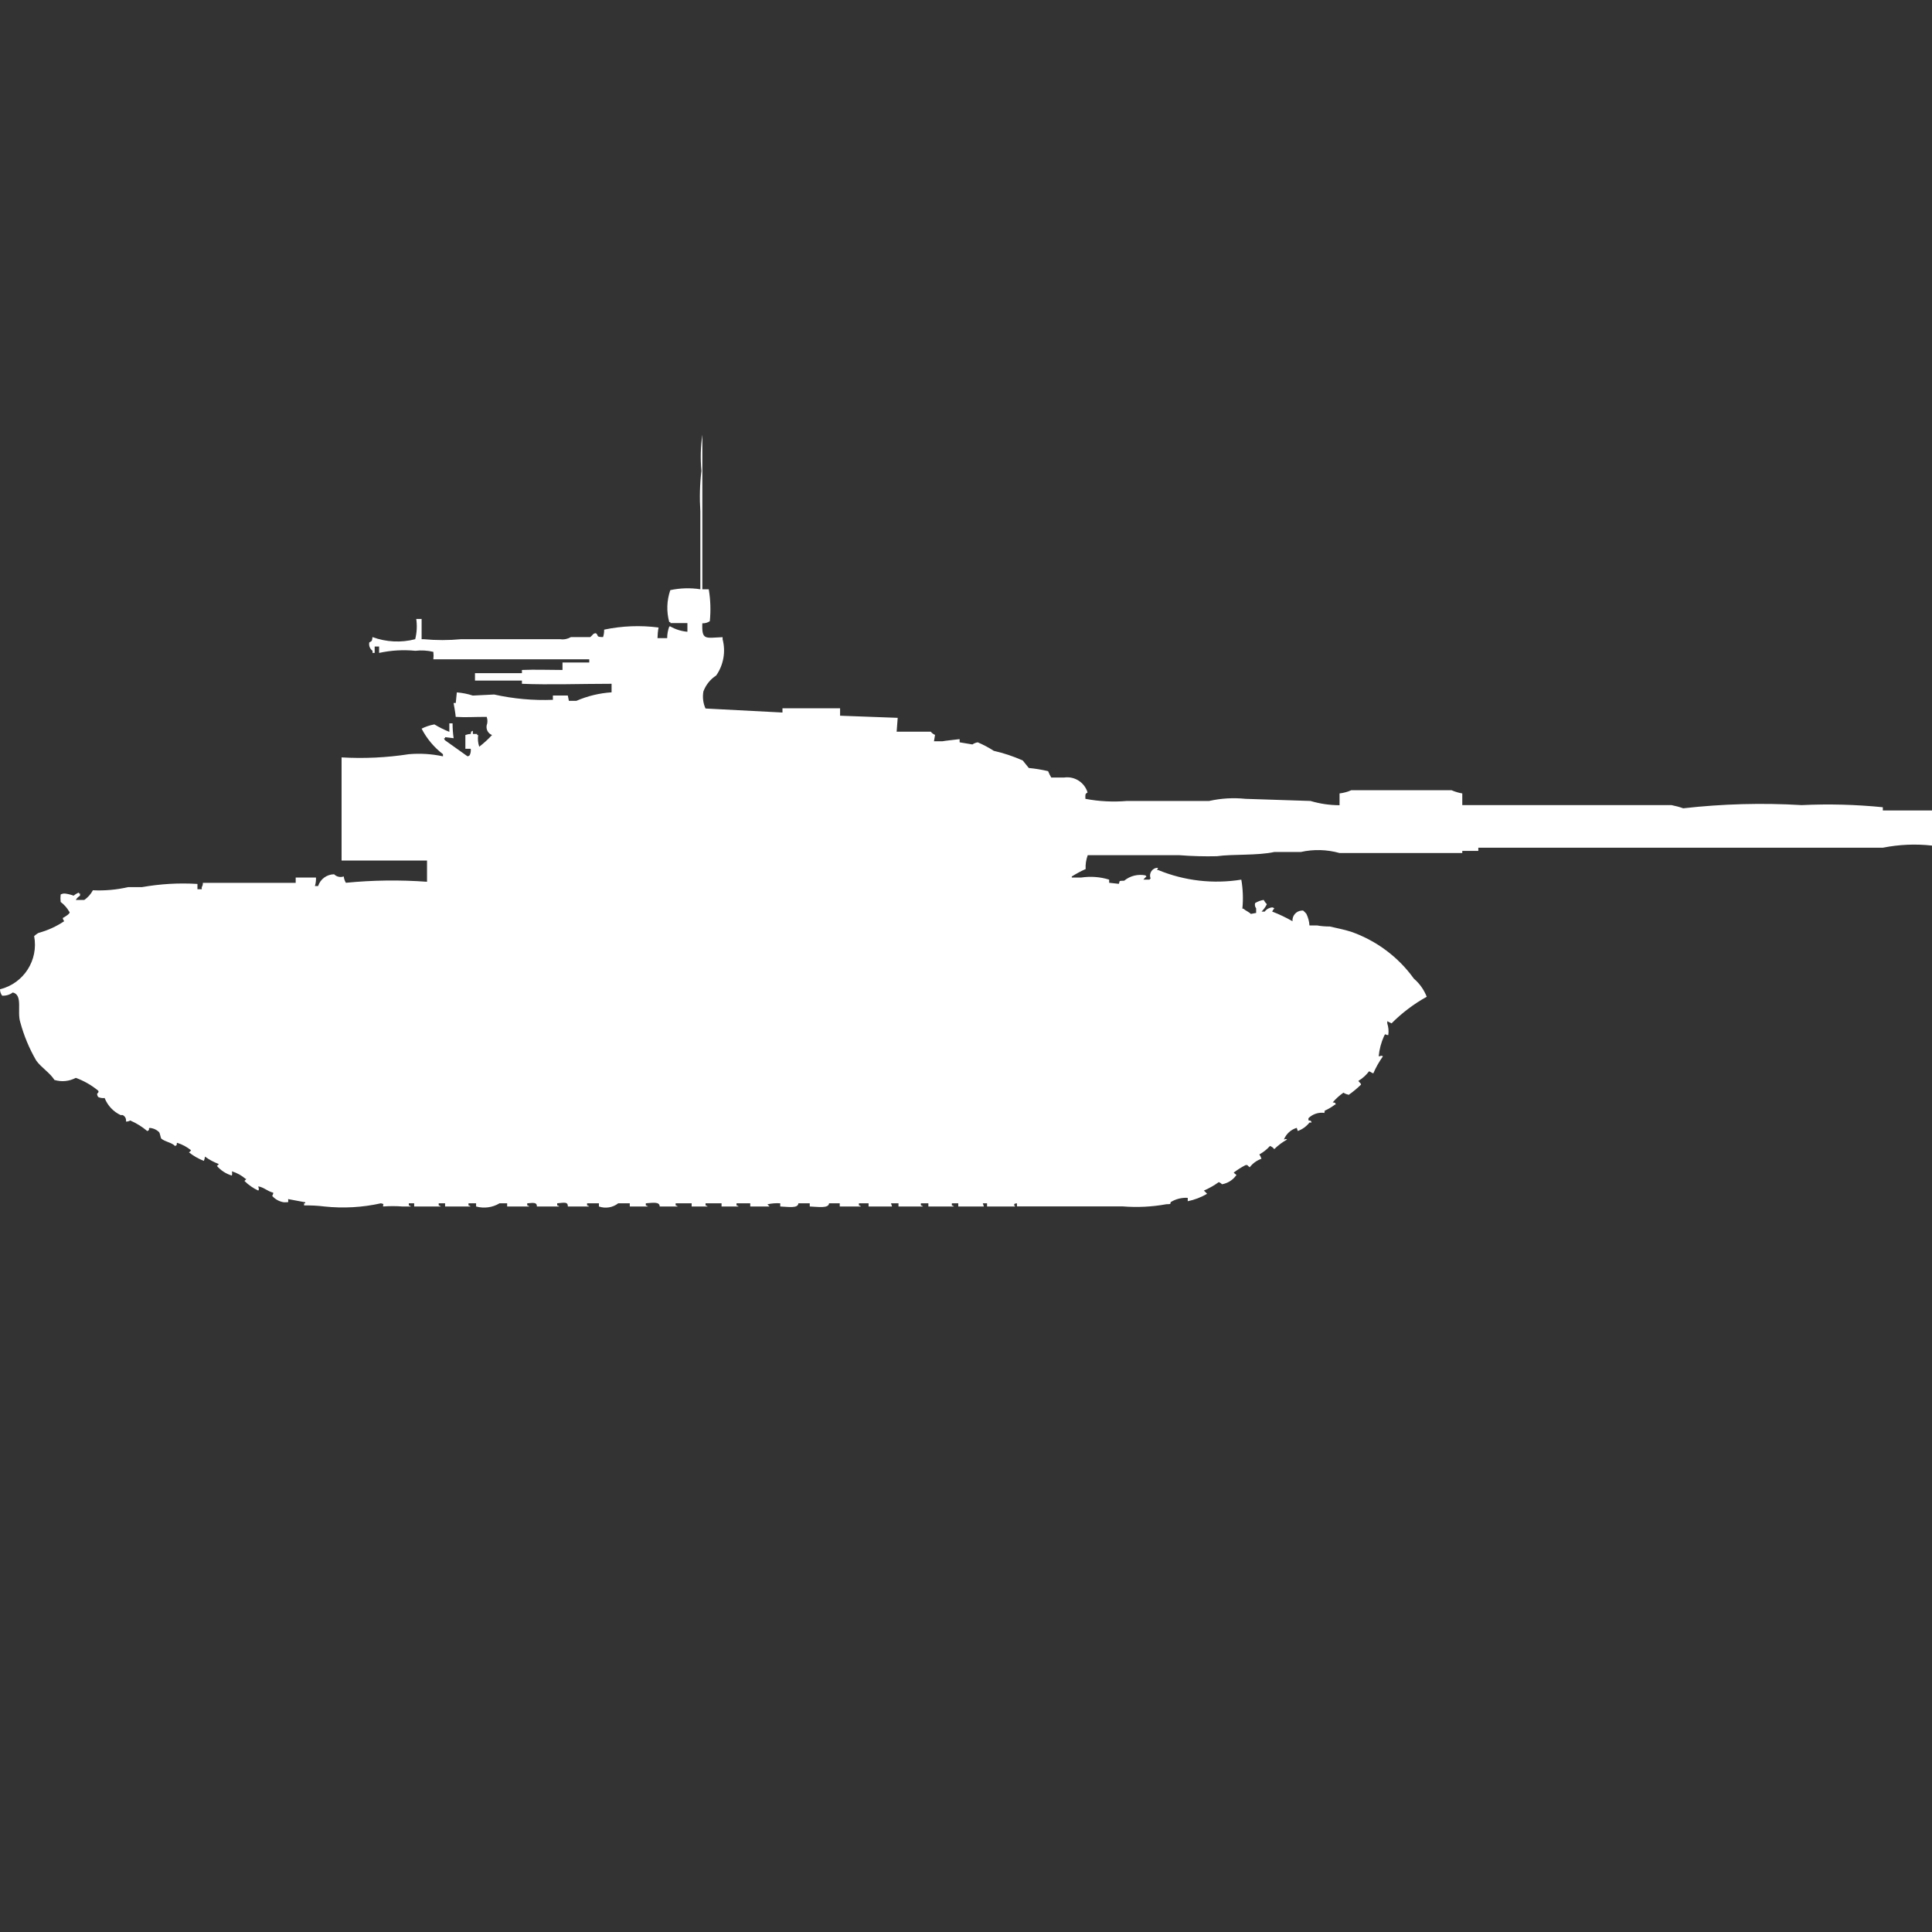 <?xml version="1.0" encoding="utf-8"?>
<!-- Generator: Adobe Illustrator 16.0.0, SVG Export Plug-In . SVG Version: 6.00 Build 0)  -->
<!DOCTYPE svg PUBLIC "-//W3C//DTD SVG 1.1//EN" "http://www.w3.org/Graphics/SVG/1.1/DTD/svg11.dtd">
<svg version="1.1" id="Layer_1" xmlns="http://www.w3.org/2000/svg" xmlns:xlink="http://www.w3.org/1999/xlink" x="0px" y="0px"
	 width="40px" height="40px" viewBox="0 0 40 40" enable-background="new 0 0 40 40" xml:space="preserve">
<rect x="0" y="0" width="40" height="40" fill="#333333" stroke="none"/>
<path id="cn_type_59d_ico" fill="#FFFFFF" d="M14.541,12.2h0.133c0.037,0.218,0.044,0.44,0.022,0.661
	c-0.045,0.031-0.1,0.046-0.155,0.044c-0.014,0.359,0.065,0.3,0.42,0.287v0.044c0.067,0.257,0.019,0.531-0.133,0.749
	c-0.122,0.079-0.215,0.195-0.265,0.331c-0.021,0.12-0.006,0.243,0.044,0.353l1.593,0.083v-0.088h1.193v0.154l1.193,0.044
	l-0.022,0.287h0.707c0.023,0.029,0.053,0.052,0.088,0.066l-0.022,0.132h0.177c0.019-0.007,0.3-0.037,0.354-0.044v0.066l0.265,0.044
	c0.033-0.023,0.071-0.038,0.11-0.044c0.115,0.049,0.227,0.108,0.332,0.176c0.206,0.047,0.407,0.114,0.6,0.2L21.3,15.9
	c0.135,0.013,0.269,0.035,0.4,0.066c0.018,0.046,0.04,0.09,0.065,0.132h0.266c0.216-0.032,0.423,0.1,0.486,0.309
	c-0.057,0.032-0.045,0.047-0.045,0.132c0.284,0.054,0.574,0.068,0.862,0.044h1.7c0.246-0.055,0.5-0.07,0.751-0.044l1.348,0.044
	c0.194,0.058,0.397,0.088,0.601,0.088v-0.244c0.084-0.01,0.165-0.032,0.242-0.066h2.078c0.07,0.031,0.145,0.053,0.221,0.066v0.242
	c0.99,0,2.199,0,3.314,0h1.018c0.082,0.016,0.164,0.038,0.242,0.066c0.814-0.092,1.635-0.115,2.453-0.066
	c0.561-0.027,1.122-0.012,1.68,0.044v0.067H40v0.727c-0.34-0.038-0.682-0.023-1.018,0.044h-8.375v0.066h-0.332v0.044h-2.541
	c-0.26-0.073-0.535-0.081-0.799-0.022h-0.549c-0.355,0.078-0.855,0.041-1.193,0.088c-0.258,0.006-0.516-0.001-0.773-0.021h-1.9
	c-0.033,0.092-0.049,0.189-0.043,0.287c-0.1,0.044-0.195,0.096-0.287,0.154v0.021h0.199c0.193-0.028,0.389-0.014,0.575,0.044v0.065
	l0.2,0.022c0.029-0.067-0.016-0.06,0.111-0.065c0.123-0.102,0.285-0.141,0.441-0.11c0.006,0.009,0.014,0.017,0.021,0.022
	c-0.022,0.02-0.045,0.042-0.065,0.065H23.8c0.005-0.009,0.013-0.017,0.022-0.022c-0.029-0.073-0.002-0.158,0.066-0.199
	c0.025-0.017,0.057-0.024,0.088-0.022l-0.022,0.044h0.022c0.545,0.225,1.141,0.294,1.724,0.2c0.034,0.198,0.042,0.399,0.022,0.601
	h0.021c0.046,0.043,0.111,0.064,0.154,0.109l0.11-0.021v-0.094c-0.024-0.031-0.032-0.072-0.022-0.109
	c0.055-0.034,0.115-0.057,0.178-0.066c0.018,0.032,0.04,0.063,0.066,0.088c-0.028,0.058-0.065,0.109-0.11,0.154h0.065
	c0.037-0.051,0.094-0.082,0.155-0.088c0.017,0.002,0.032,0.01,0.044,0.021c-0.018,0.02-0.033,0.042-0.044,0.066
	c0.146,0.056,0.286,0.123,0.421,0.2c-0.01-0.113,0.075-0.212,0.188-0.22c0.012-0.002,0.021-0.002,0.033,0
	c0.023,0.02,0.045,0.042,0.065,0.065c0.037,0.075,0.06,0.158,0.065,0.242h0.156c0.087,0.016,0.176,0.022,0.265,0.022
	c0.127,0.031,0.293,0.061,0.442,0.109c0.521,0.183,0.976,0.521,1.299,0.971c0.118,0.101,0.209,0.229,0.266,0.375
	c-0.268,0.148-0.513,0.334-0.729,0.551l-0.088-0.045v0.045c0.025,0.078,0.033,0.16,0.021,0.242c-0.074,0-0.053-0.048-0.088,0.021
	c-0.06,0.133-0.097,0.274-0.111,0.419c0.063-0.007,0.046-0.022,0.088,0c-0.078,0.11-0.146,0.229-0.199,0.353
	c-0.055-0.02-0.035-0.022-0.088-0.043c-0.061,0.08-0.136,0.148-0.222,0.199c0.021,0.035,0.08,0.066,0.044,0.088
	c-0.076,0.072-0.157,0.14-0.243,0.2c-0.039-0.009-0.076-0.023-0.11-0.044c-0.082,0.057-0.156,0.124-0.221,0.2
	c0.071,0.018,0.033-0.011,0.065,0.044h-0.015c-0.069,0.052-0.143,0.096-0.222,0.132c0.007,0.021,0.017,0.008,0,0.022v0.021
	c-0.121-0.018-0.244,0.023-0.331,0.109v0.045c0.072,0.018,0.034-0.012,0.066,0.044h-0.044c-0.063,0.08-0.147,0.142-0.243,0.176
	l-0.021-0.065c-0.121,0.035-0.219,0.125-0.266,0.242c0.051-0.01,0.023-0.021,0.066,0c-0.098,0.053-0.187,0.121-0.266,0.199
	c-0.021-0.03-0.053-0.053-0.088-0.066c-0.063,0.07-0.139,0.13-0.221,0.176c0.02,0.027,0.033,0.057,0.044,0.089
	c-0.097,0.034-0.181,0.095-0.243,0.176c-0.055-0.038-0.036-0.055-0.088-0.044c-0.086,0.044-0.167,0.096-0.243,0.154
	c0.021,0.031,0.079,0.048,0.044,0.066c-0.069,0.093-0.172,0.156-0.287,0.176c-0.018-0.02-0.041-0.035-0.066-0.045
	c-0.096,0.069-0.199,0.128-0.309,0.176c0.023,0.021,0.046,0.043,0.066,0.066c-0.124,0.074-0.26,0.125-0.4,0.154V24.8
	c-0.124-0.007-0.248,0.023-0.354,0.089c-0.008,0.041,0.01,0.041-0.088,0.043c-0.299,0.055-0.604,0.069-0.906,0.045h-2.188v-0.064
	c-0.071,0.018-0.033-0.012-0.065,0.044h0.022v0.022h-0.576v-0.066h-0.088l0.022,0.066h-0.53v-0.066h-0.133v0.044
	c0.017,0.002,0.032,0.01,0.044,0.022h-0.53v-0.066h-0.155v0.044c0.017,0.002,0.032,0.01,0.044,0.022h-0.508v-0.066h-0.155
	l0.022,0.066h-0.486v-0.066h-0.2v0.044c0.017,0.002,0.032,0.01,0.044,0.022h-0.441v-0.066h-0.221
	c-0.008,0.111-0.229,0.072-0.4,0.066v-0.066H16.53c-0.008,0.111-0.208,0.072-0.376,0.066v-0.066
	c-0.089-0.006-0.178,0.001-0.265,0.021c0.016,0.02,0.028,0.025,0.044,0.045h-0.4v-0.066h-0.284v0.044
	c0.017,0.002,0.032,0.01,0.044,0.022h-0.354v-0.066h-0.331v0.044c0.017,0.002,0.032,0.01,0.044,0.022H14.32v-0.066h-0.331v0.044
	c0.017,0.002,0.032,0.01,0.044,0.022h-0.375c0-0.101-0.133-0.078-0.287-0.066v0.044c0.017,0.002,0.032,0.01,0.044,0.022h-0.376
	v-0.066H12.8c-0.113,0.089-0.264,0.113-0.4,0.066v-0.066h-0.245v0.044c0.017,0.002,0.032,0.01,0.044,0.022h-0.442
	c0-0.101-0.07-0.08-0.221-0.066v0.044c0.017,0.002,0.032,0.01,0.044,0.022h-0.464c0-0.086-0.059-0.078-0.2-0.066v0.044
	c0.017,0.002,0.032,0.01,0.044,0.022H10.5v-0.066h-0.157c-0.146,0.088-0.322,0.111-0.486,0.066v-0.066H9.7v0.044
	c0.017,0.002,0.032,0.01,0.044,0.022H9.215v-0.066H9.083v0.044c0.017,0.002,0.032,0.01,0.044,0.022H8.575v-0.066H8.464v0.044
	c0.017,0.002,0.032,0.01,0.044,0.022H8.331c-0.133-0.01-0.267-0.01-0.4,0c0-0.07,0.031-0.041-0.044-0.066
	c-0.384,0.086-0.78,0.107-1.171,0.066c-0.139-0.018-0.279-0.024-0.42-0.022v-0.044H6.32v-0.021l-0.354-0.066
	c0,0.084,0.022,0.06-0.088,0.066c-0.094-0.014-0.181-0.061-0.243-0.133c0.014-0.02,0.022-0.042,0.022-0.066
	c-0.124-0.03-0.182-0.106-0.309-0.131c0.007,0.063,0.023,0.045,0,0.088c-0.107-0.05-0.204-0.117-0.287-0.2
	c0.016-0.012,0.029-0.026,0.039-0.044H5.083C5,24.334,4.904,24.282,4.8,24.251c0.008,0.028,0.008,0.06,0,0.088
	c-0.12-0.036-0.227-0.105-0.309-0.2c0.015-0.01,0.029-0.023,0.039-0.039c-0.102-0.038-0.198-0.09-0.287-0.154
	c-0.002,0.031-0.01,0.061-0.022,0.089c-0.111-0.043-0.216-0.103-0.309-0.177c0.018-0.01,0.033-0.025,0.044-0.043
	c-0.085-0.069-0.183-0.121-0.287-0.154c-0.034,0.038,0.026,0.029-0.044,0.066c-0.077-0.078-0.2-0.082-0.287-0.154
	c-0.01-0.01-0.025-0.108-0.044-0.133c-0.054-0.053-0.125-0.084-0.2-0.088C3.06,23.391,3.12,23.38,3.05,23.418
	c-0.106-0.09-0.226-0.164-0.354-0.22c-0.026,0.017-0.057,0.024-0.088,0.022c0.01-0.055-0.017-0.108-0.066-0.133
	c-0.015-0.002-0.029-0.002-0.044,0c-0.151-0.071-0.27-0.197-0.332-0.354c-0.045,0.006-0.092-0.001-0.133-0.021
	c-0.014-0.02-0.022-0.042-0.022-0.066c0.029-0.037,0.038-0.035,0.022-0.065c-0.138-0.114-0.295-0.204-0.464-0.265
	c-0.136,0.072-0.294,0.088-0.442,0.043c-0.094-0.149-0.276-0.26-0.376-0.4c-0.145-0.249-0.256-0.516-0.331-0.794
	c-0.072-0.222,0.06-0.565-0.155-0.617c-0.063,0.048-0.142,0.071-0.221,0.066C0.016,20.576,0,20.529,0,20.482
	c0.491-0.121,0.801-0.604,0.707-1.101c0.027-0.026,0.059-0.05,0.093-0.067c0.189-0.051,0.368-0.133,0.53-0.242
	c-0.017-0.019-0.028-0.041-0.03-0.066c0.039-0.021,0.177-0.1,0.133-0.132c-0.045-0.078-0.105-0.146-0.177-0.2
	c-0.006-0.051-0.006-0.103,0-0.154c0.028-0.016,0.06-0.023,0.092-0.02c0.06,0.008,0.12,0.023,0.177,0.044
	c0.033-0.028,0.07-0.05,0.11-0.065V18.5h0.022v0.044c-0.036,0.022-0.066,0.052-0.088,0.088h0.177c0.074-0.052,0.135-0.12,0.177-0.2
	c0.245,0.012,0.49-0.01,0.729-0.065h0.287c0.379-0.067,0.765-0.09,1.149-0.066v0.11h0.089v-0.044
	c0.017-0.026,0.025-0.058,0.023-0.089h1.922v-0.109h0.42c0.003,0.06-0.005,0.119-0.022,0.176h0.066
	c0.046-0.145,0.18-0.242,0.331-0.244c0.053,0.053,0.13,0.069,0.2,0.045c0.005,0.046,0.02,0.091,0.044,0.131
	c0.558-0.055,1.12-0.062,1.68-0.021v-0.439H7.072v-2.136c0.465,0.027,0.932,0.005,1.392-0.066c0.237-0.021,0.475-0.006,0.707,0.044
	v-0.044c-0.184-0.142-0.335-0.322-0.442-0.529c0.083-0.042,0.173-0.072,0.265-0.088c0.098,0.06,0.202,0.111,0.309,0.154v-0.176H9.37
	c0,0.103,0.007,0.206,0.022,0.308l-0.177-0.022v0.022H9.193c0.002,0.017,0.01,0.032,0.022,0.044l0.465,0.331
	c0.017-0.002,0.032-0.01,0.044-0.022c0.02-0.042,0.028-0.088,0.022-0.134H9.635v-0.285c0.036-0.013,0.073-0.021,0.111-0.022
	c0.018-0.071-0.011-0.034,0.044-0.066v0.066h0.088v0.022H9.9c-0.012,0.082-0.004,0.164,0.022,0.242
	c0.095-0.073,0.184-0.154,0.265-0.242c-0.081-0.031-0.127-0.115-0.111-0.2c0.021-0.057,0.021-0.119,0-0.176
	c-0.278,0-0.425,0.014-0.641,0c0-0.045-0.044-0.287-0.044-0.287h0.045l0.022-0.22c0.112,0.009,0.224,0.031,0.331,0.066l0.442-0.022
	c0.399,0.089,0.808,0.126,1.216,0.11V14.4h0.309l0.022,0.11h0.155c0.231-0.1,0.478-0.16,0.729-0.176v-0.177
	c-0.627,0-1.291,0.024-1.856,0v-0.066H9.834v-0.154h0.972v-0.066c0.276-0.012,0.536,0,0.84,0v-0.155H12.2V13.65H8.972
	c0.006-0.051,0.006-0.103,0-0.154C8.85,13.467,8.724,13.459,8.6,13.474c-0.251-0.025-0.504-0.01-0.751,0.044v-0.132H7.757v0.132
	H7.713v-0.044c-0.055-0.04-0.081-0.108-0.067-0.174c0.062-0.03,0.054-0.031,0.066-0.11c0.283,0.104,0.592,0.12,0.884,0.044
	c0.035-0.137,0.042-0.279,0.022-0.419h0.111v0.419h0.044c0.257,0.024,0.516,0.024,0.773,0H11.6c0.077,0.011,0.154-0.005,0.221-0.044
	h0.4c0.023-0.021,0.045-0.042,0.066-0.066c0.043-0.02,0.049-0.018,0.066,0c0.038,0.04-0.012,0.065,0.133,0.066
	c0.016-0.05,0.023-0.102,0.022-0.154c0.371-0.078,0.752-0.093,1.127-0.044c-0.014,0.072-0.021,0.146-0.022,0.22h0.2
	c0-0.083,0.015-0.165,0.044-0.242h0.022c0.108,0.062,0.229,0.099,0.353,0.11V12.9h-0.353v-0.021h-0.023
	c-0.06-0.217-0.052-0.448,0.022-0.661c0.205-0.044,0.416-0.05,0.622-0.018v-1.613c-0.018-0.279-0.011-0.56,0.022-0.838
	C14.499,9.5,14.505,9.248,14.541,9V12.2z"/>
</svg>
